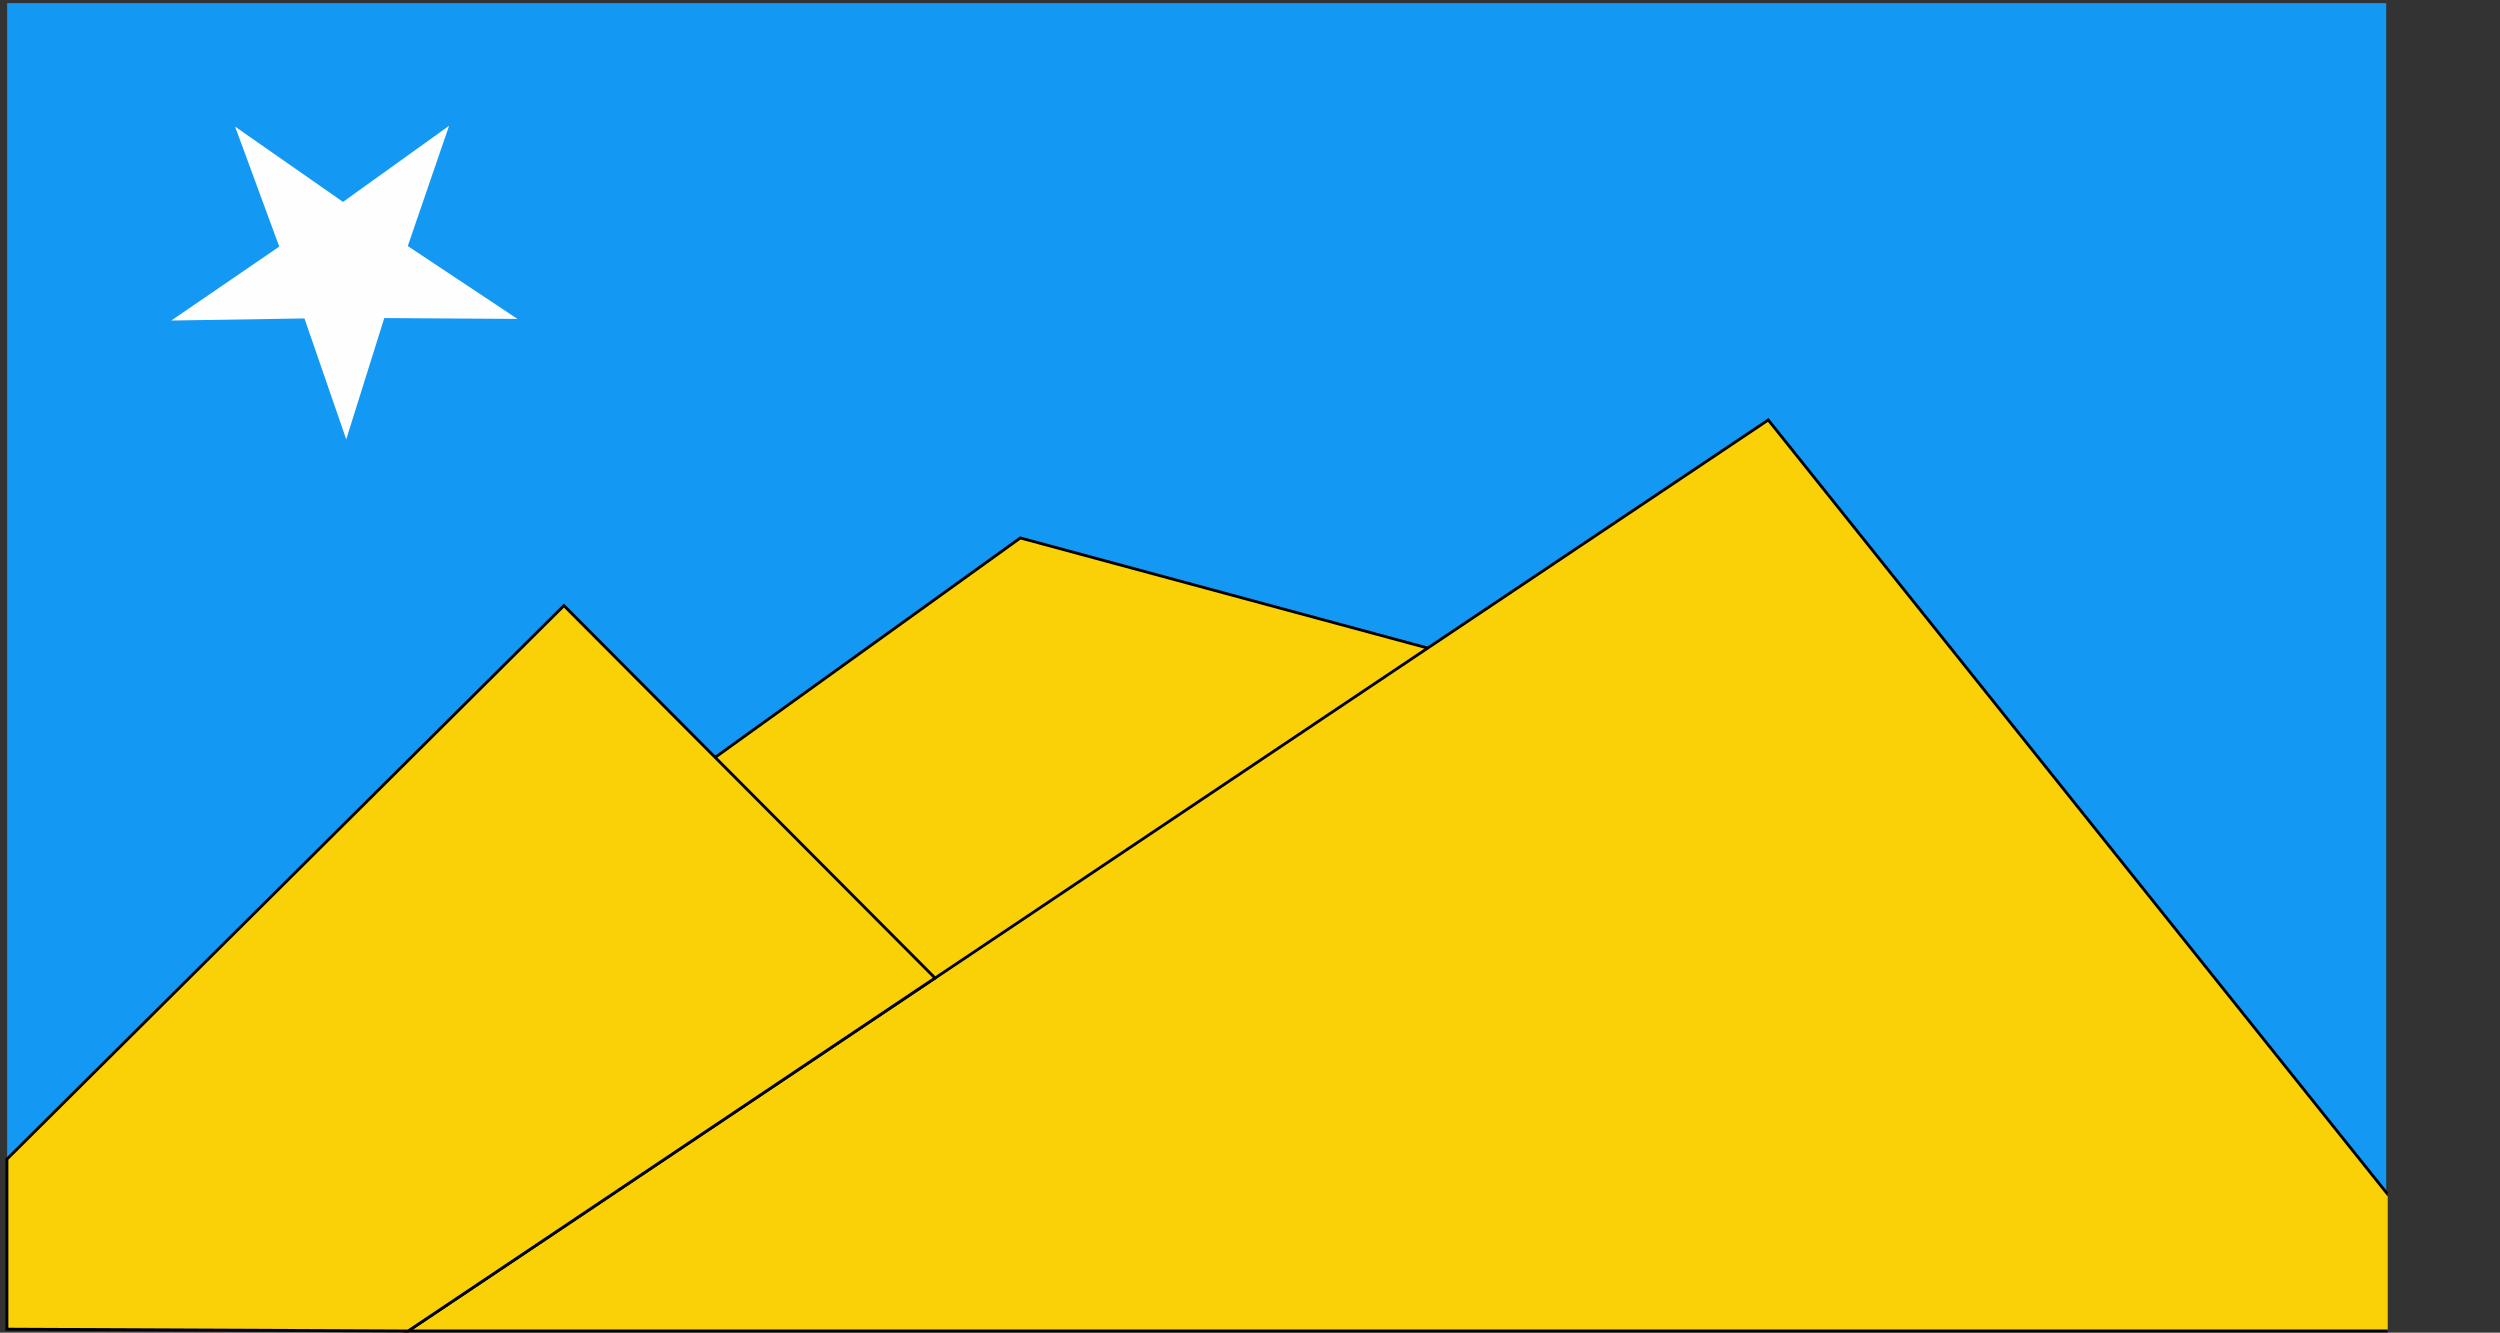 <svg id="svg2" xmlns="http://www.w3.org/2000/svg" xmlns:xlink="http://www.w3.org/1999/xlink" viewBox="0 0 262.76 140.07"><rect x="0" y="0" width="262.76" height="140.07" fill="#333333" stroke="none"/><defs><style>.cls-1{fill:none;}.cls-2{fill:#1398f4;}.cls-3{fill:#fefefe;}.cls-4{fill:#fad007;stroke:#000;stroke-width:0.3px;}.cls-5{clip-path:url(#clip-path);}</style><clipPath id="clip-path"><rect class="cls-1" width="250.96" height="140.07"/></clipPath></defs><g id="layer1"><rect id="rect2839" class="cls-2" x="0.75" y="0.33" width="250.05" height="139.05"/><path id="path3639" class="cls-3" d="M54.39,33.52l-14-.09-4,12.75L32,33.47l-14,.22,11.35-7.77L24.71,13.31l11.34,7.91,11.15-8L42.86,25.86Z"/><path id="path3645" class="cls-4" d="M73.5,80.8l33.74-24.26,49.24,13.31L96.66,106.69,73.5,80.8Z"/><g class="cls-5"><path id="path3641" class="cls-4" d="M42.91,139.89,185.85,44.14l76.6,95.75Z"/></g><path id="path3643" class="cls-4" d="M.73,121.83,59.27,63.65l39,39.14L42.9,139.89.73,139.7V121.83Z"/></g></svg>